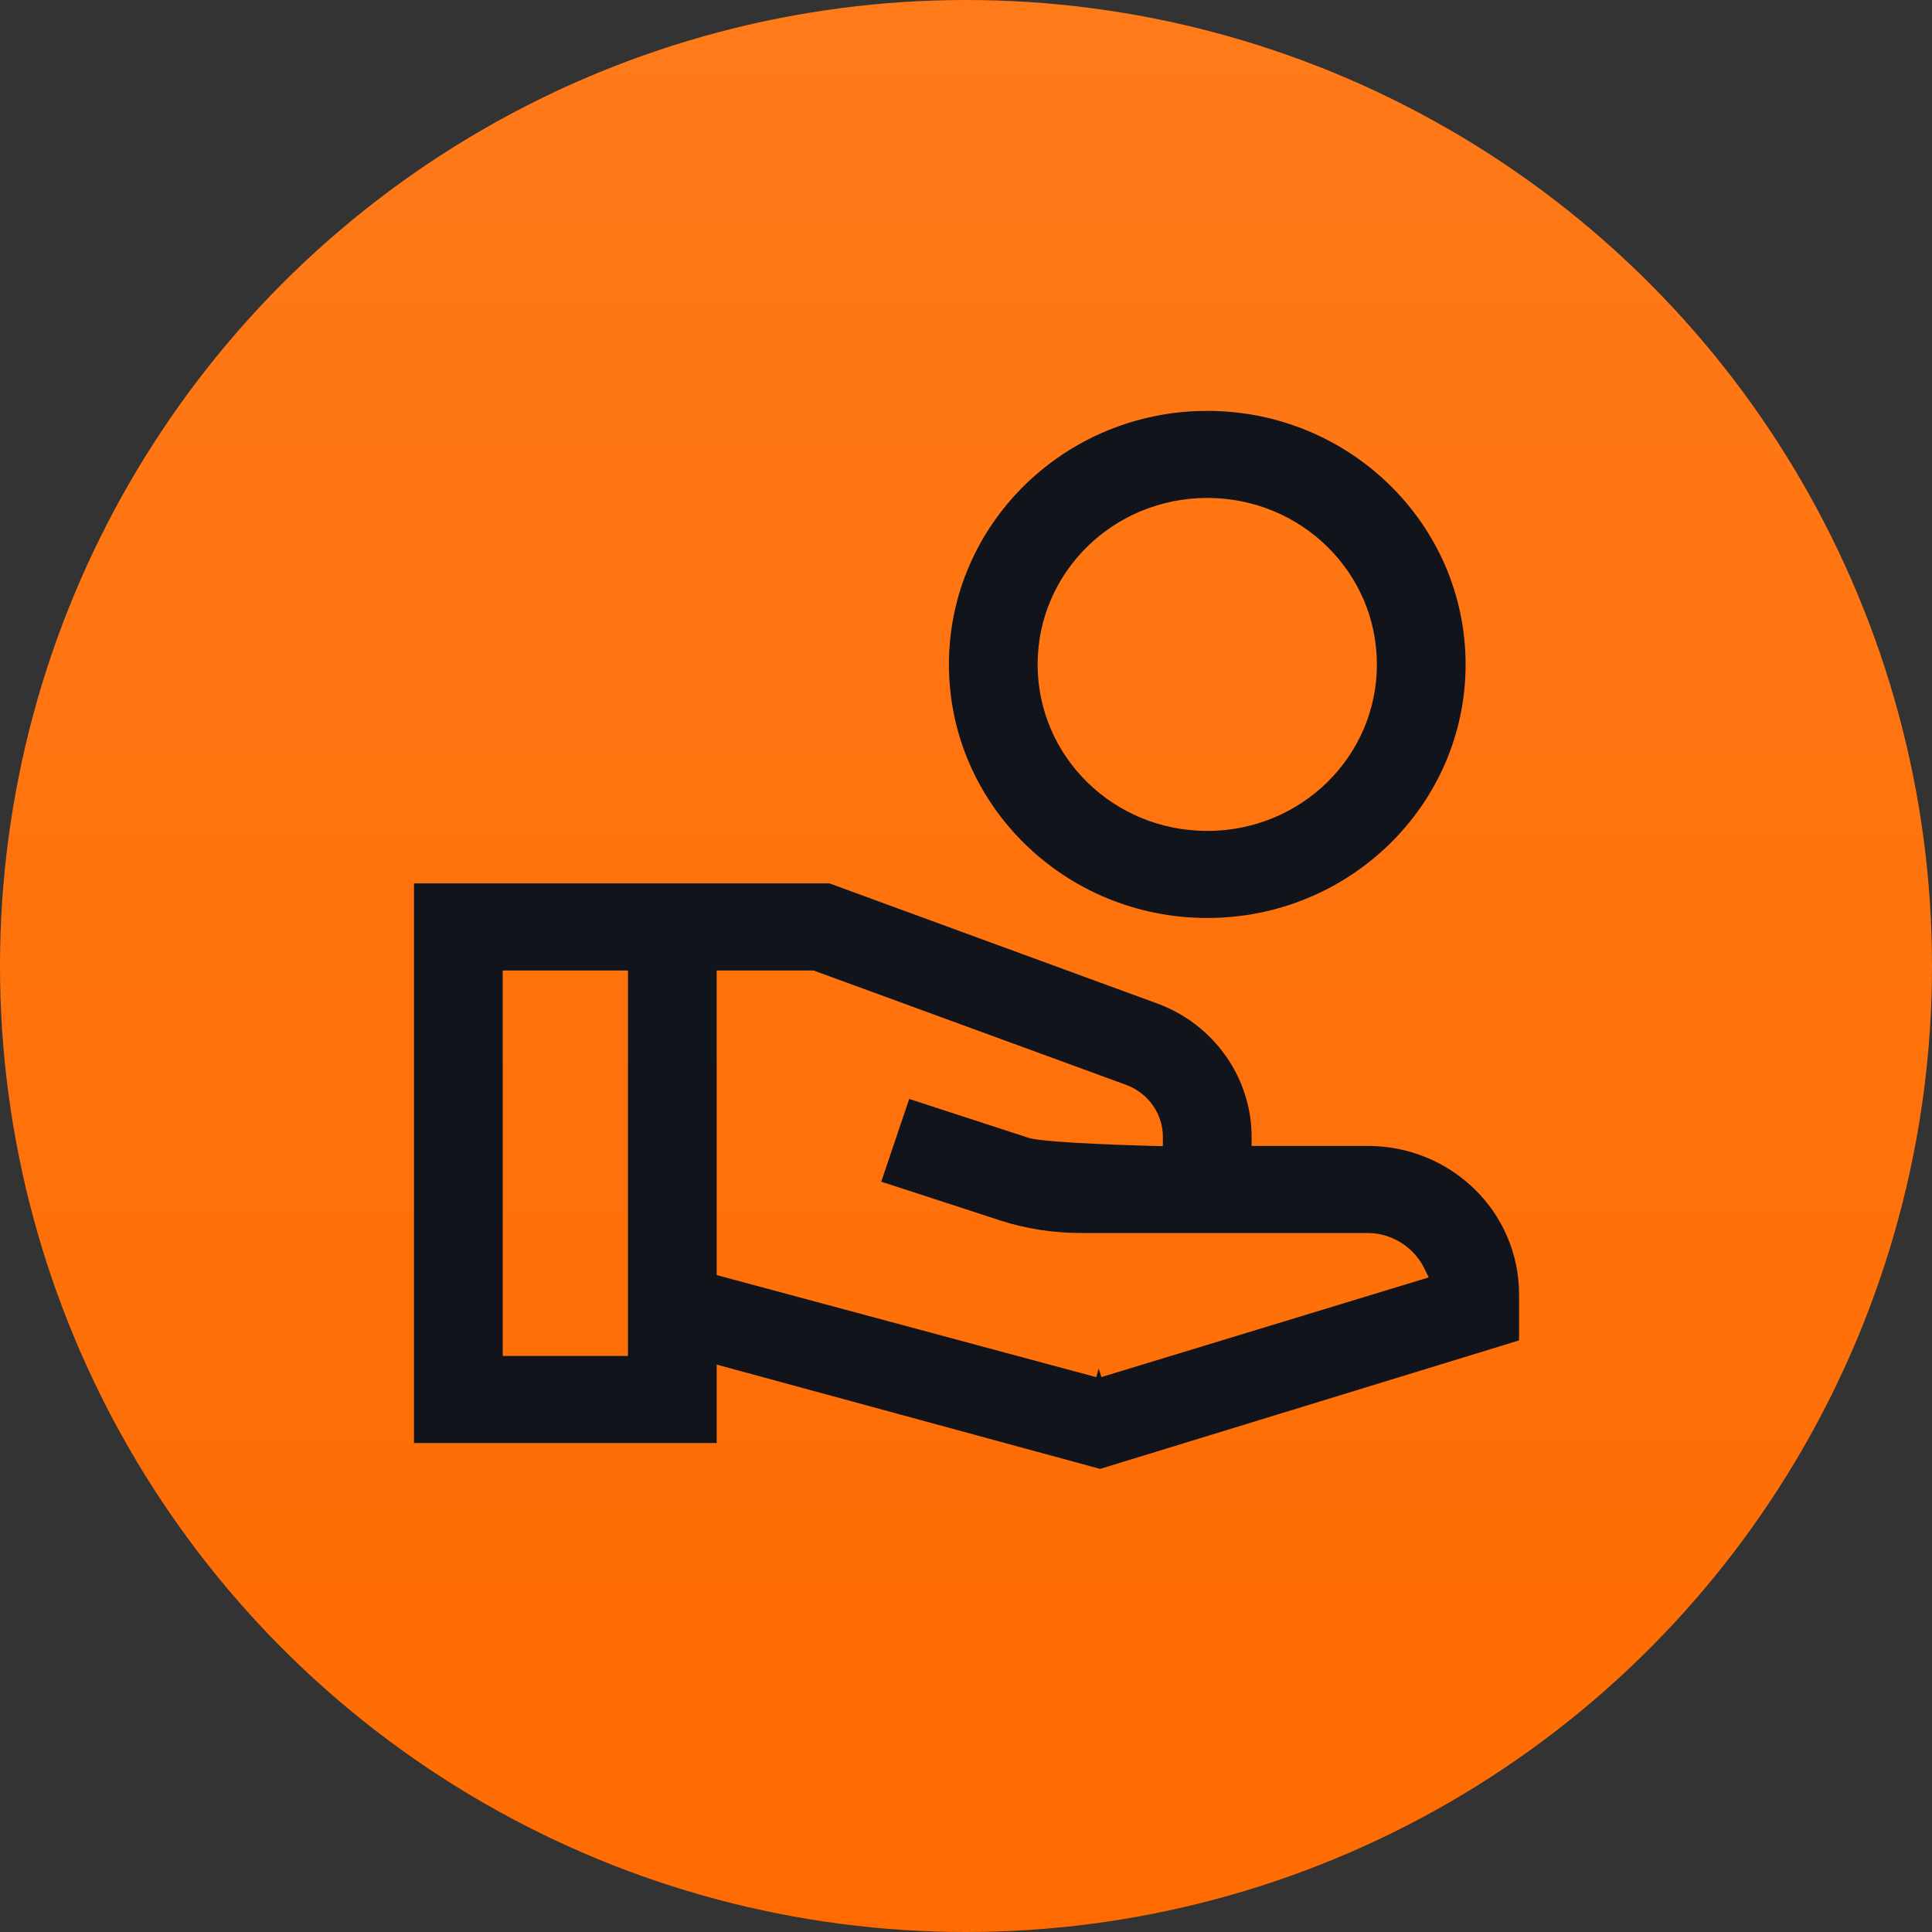 <svg width="80" height="80" viewBox="0 0 80 80" fill="none" xmlns="http://www.w3.org/2000/svg">
<rect x="0" y="0" width="80" height="80" fill="#333333" stroke="none"/>
<circle cx="40" cy="40" r="40" fill="#FF6B00"/>
<circle cx="40" cy="40" r="40" fill="url(#paint0_linear_892_44)" fill-opacity="0.1"/>
<path fill-rule="evenodd" clip-rule="evenodd" d="M39.293 27.513C39.293 21.718 44.085 17.014 49.99 17.014C55.895 17.014 60.687 21.718 60.687 27.513C60.687 33.308 55.895 38.012 49.99 38.012C44.085 38.012 39.293 33.308 39.293 27.513ZM49.99 20.619C46.104 20.619 42.966 23.699 42.966 27.513C42.966 31.327 46.104 34.407 49.99 34.407C53.876 34.407 57.014 31.327 57.014 27.513C57.014 23.699 53.876 20.619 49.99 20.619Z" fill="#12141C"/>
<path fill-rule="evenodd" clip-rule="evenodd" d="M17.142 59.752V36.581H34.35L47.931 41.557C50.264 42.416 51.827 44.626 51.827 47.08V47.451H56.635C60.103 47.451 62.902 50.198 62.902 53.602V55.503L45.553 60.824L29.676 56.505V59.752H17.142ZM26.003 40.186H20.816V56.147H26.003V40.186ZM33.689 40.186H29.676V52.798L45.393 57.025L45.493 56.667L45.606 57.022L59.161 52.894L58.969 52.505C58.556 51.667 57.653 51.056 56.635 51.056H44.785C43.626 51.056 42.492 50.888 41.404 50.532L36.491 48.931L37.648 45.505L42.561 47.106C42.682 47.145 42.856 47.174 43.041 47.198C43.234 47.223 43.468 47.246 43.726 47.266C44.241 47.307 44.862 47.342 45.459 47.369C46.057 47.396 46.633 47.417 47.06 47.43C47.273 47.437 47.45 47.442 47.573 47.446L47.715 47.45L47.766 47.451L48.153 47.46V47.08C48.153 46.121 47.547 45.266 46.648 44.928L33.689 40.186Z" fill="#12141C"/>
<defs>
<linearGradient id="paint0_linear_892_44" x1="40" y1="0" x2="40" y2="80" gradientUnits="userSpaceOnUse">
<stop stop-color="white"/>
<stop offset="1" stop-color="white" stop-opacity="0"/>
</linearGradient>
</defs>
</svg>
